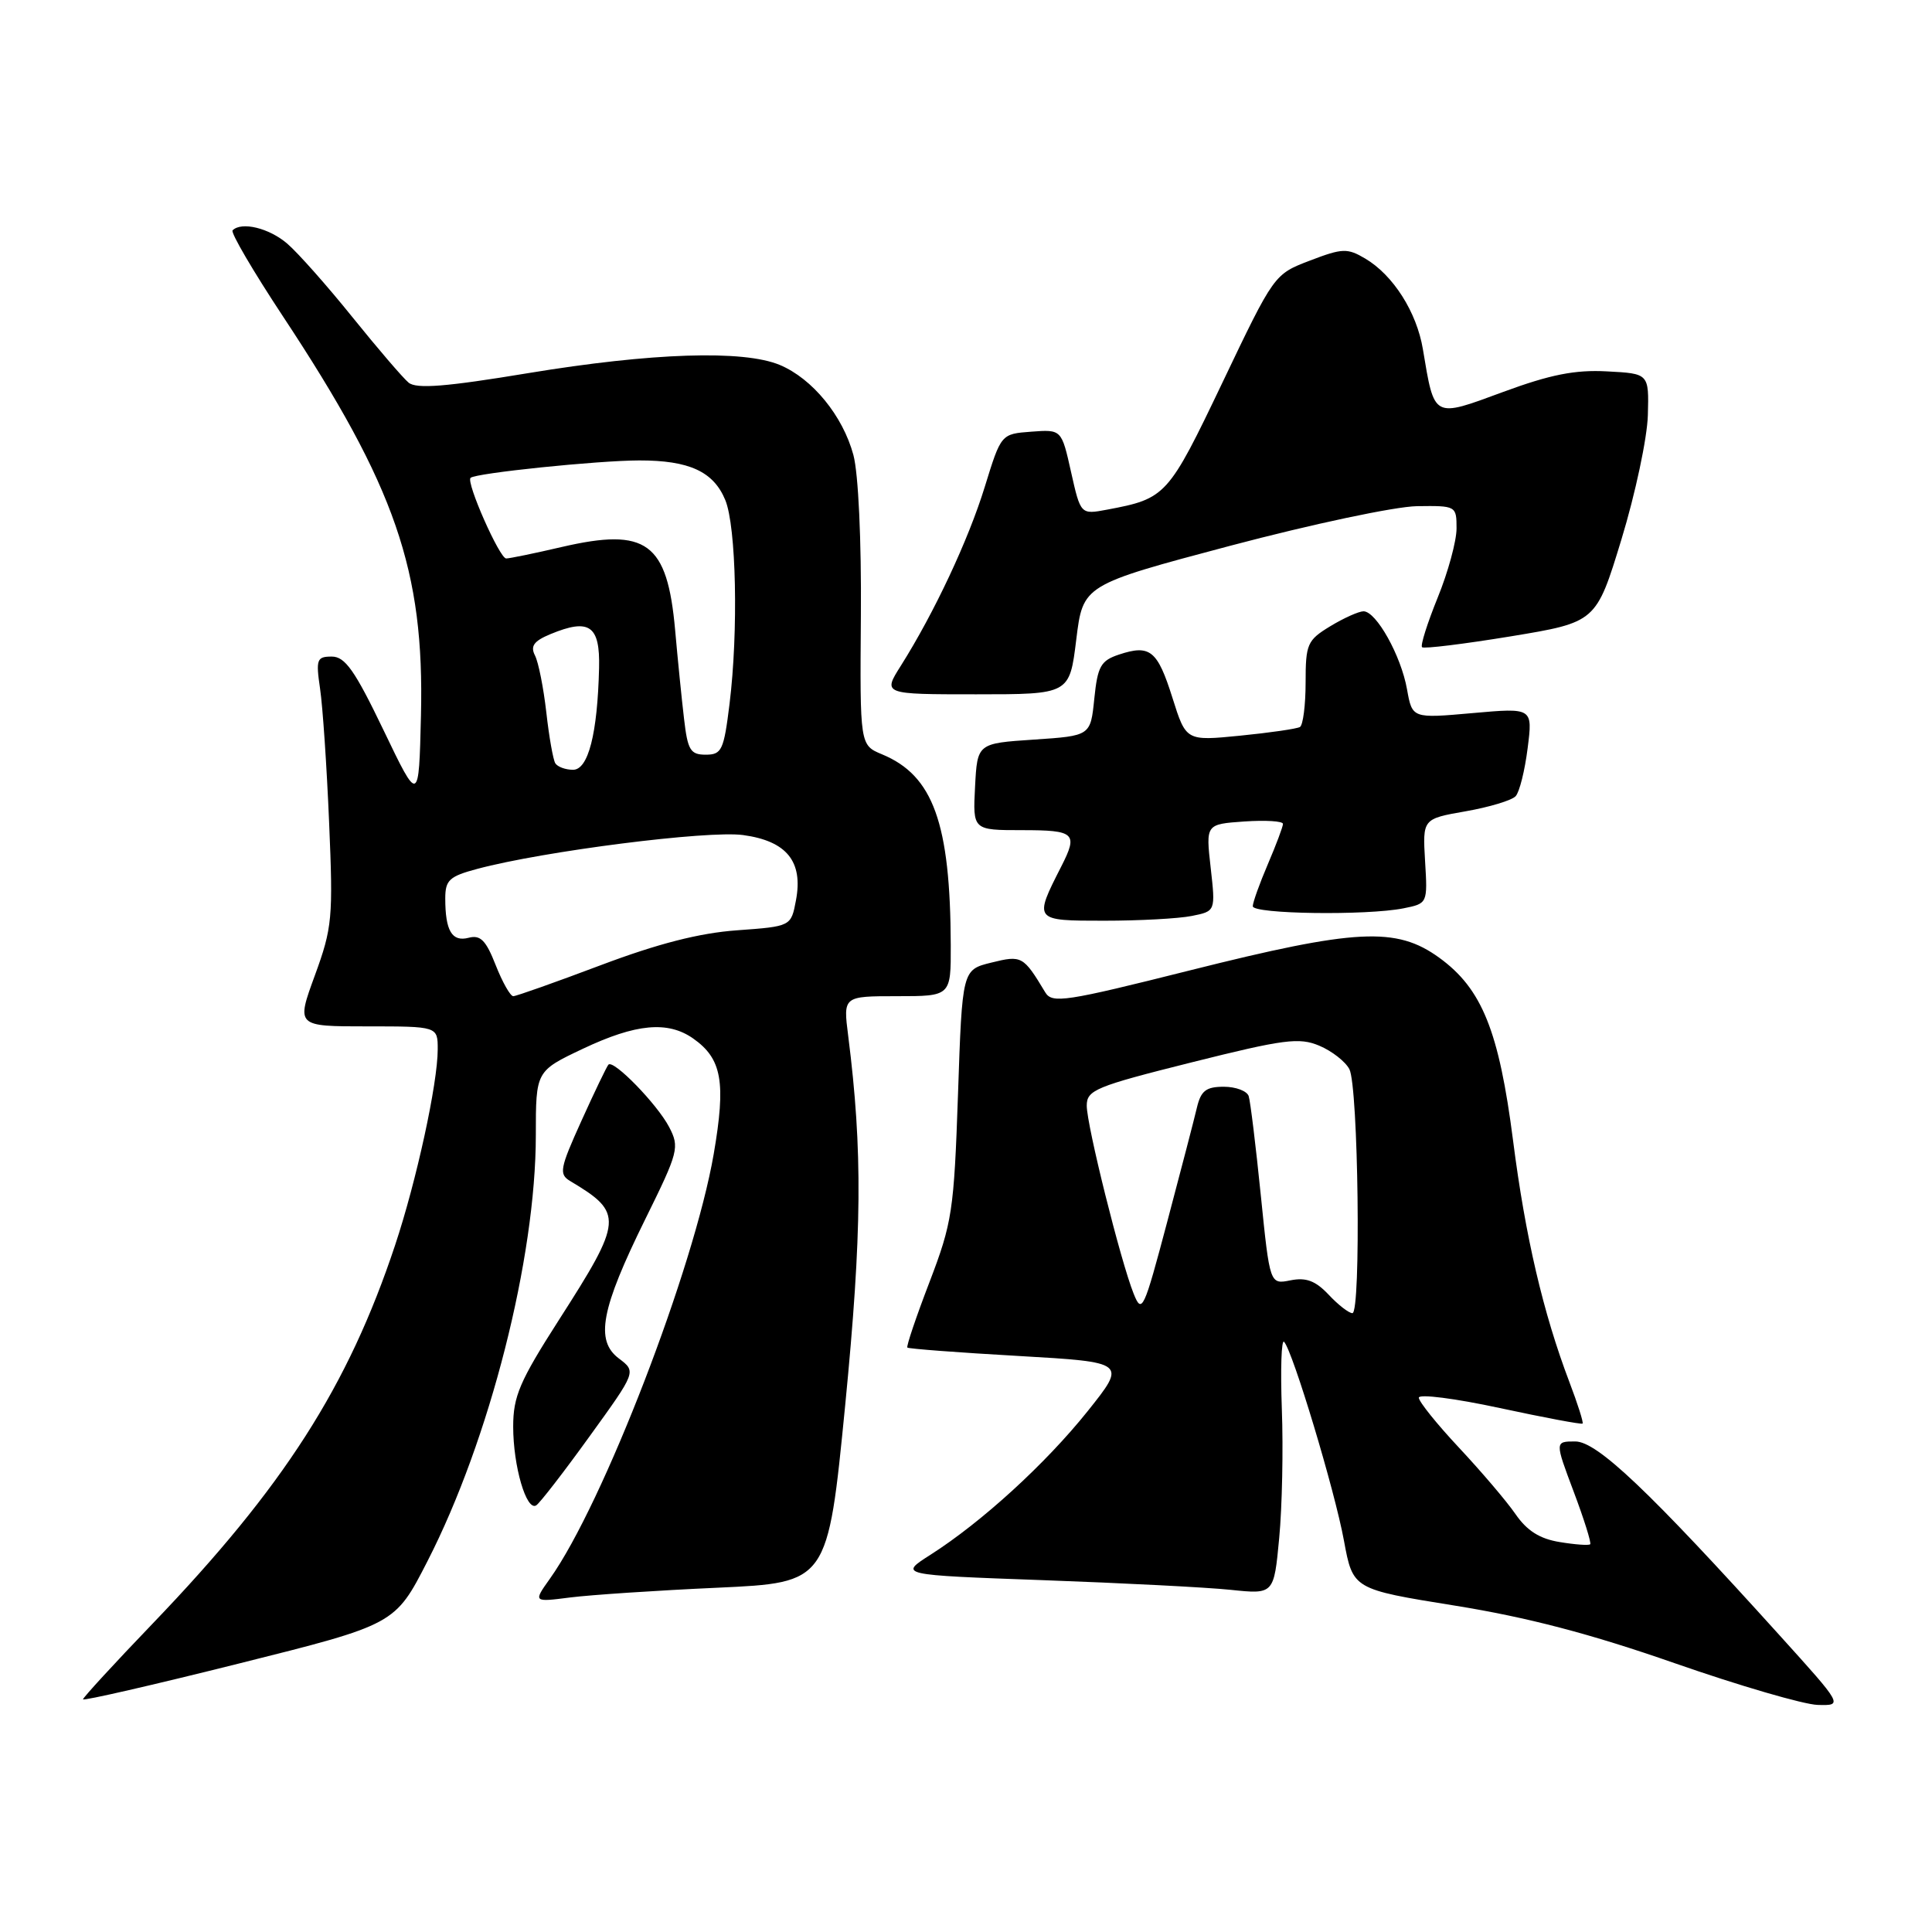 <?xml version="1.0" encoding="UTF-8" standalone="no"?>
<!DOCTYPE svg PUBLIC "-//W3C//DTD SVG 1.1//EN" "http://www.w3.org/Graphics/SVG/1.1/DTD/svg11.dtd" >
<svg xmlns="http://www.w3.org/2000/svg" xmlns:xlink="http://www.w3.org/1999/xlink" version="1.1" viewBox="0 0 256 256">
 <g >
 <path fill="currentColor"
d=" M 56.64 206.87 C 64.88 190.79 71.00 166.71 71.00 150.41 C 71.00 141.92 71.00 141.92 77.25 138.96 C 84.27 135.64 88.48 135.25 91.84 137.60 C 95.66 140.28 96.21 143.37 94.57 152.92 C 91.95 168.06 79.91 199.30 72.87 209.18 C 70.65 212.30 70.65 212.30 75.57 211.67 C 78.28 211.33 87.07 210.74 95.09 210.38 C 109.68 209.71 109.68 209.71 111.99 186.22 C 114.23 163.27 114.32 152.50 112.39 137.25 C 111.72 132.00 111.72 132.00 118.86 132.00 C 126.00 132.00 126.00 132.00 125.98 125.25 C 125.93 109.06 123.66 102.76 116.87 99.95 C 113.94 98.73 113.94 98.73 114.07 81.61 C 114.15 71.56 113.74 62.75 113.08 60.29 C 111.68 55.10 107.65 50.17 103.33 48.36 C 98.49 46.34 86.38 46.74 70.00 49.44 C 59.08 51.25 55.17 51.56 54.14 50.70 C 53.39 50.08 50.05 46.18 46.71 42.04 C 43.37 37.89 39.48 33.50 38.07 32.29 C 35.67 30.22 32.01 29.33 30.82 30.52 C 30.53 30.80 33.55 35.95 37.52 41.96 C 52.41 64.50 56.24 75.60 55.78 94.79 C 55.50 106.50 55.50 106.50 50.82 96.75 C 47.02 88.84 45.73 87.00 43.96 87.00 C 41.98 87.00 41.84 87.36 42.41 91.25 C 42.76 93.59 43.30 101.58 43.61 109.00 C 44.15 121.64 44.03 122.93 41.72 129.25 C 39.25 136.00 39.25 136.00 48.62 136.00 C 58.00 136.00 58.00 136.00 58.00 139.04 C 58.00 143.56 55.19 156.47 52.35 165.00 C 46.12 183.73 37.59 197.04 20.25 215.11 C 15.16 220.41 11.00 224.94 11.00 225.17 C 11.00 225.40 20.30 223.27 31.68 220.42 C 52.35 215.25 52.35 215.25 56.64 206.87 Z  M 235.86 216.75 C 218.48 197.51 211.62 191.00 208.73 191.00 C 206.02 191.00 206.02 191.00 208.52 197.65 C 209.90 201.31 210.88 204.45 210.71 204.62 C 210.54 204.80 208.72 204.67 206.67 204.33 C 204.01 203.90 202.33 202.83 200.80 200.61 C 199.62 198.90 196.25 194.95 193.32 191.82 C 190.40 188.70 188.00 185.72 188.00 185.20 C 188.00 184.68 192.83 185.30 198.72 186.57 C 204.62 187.84 209.56 188.77 209.70 188.63 C 209.84 188.49 209.05 186.01 207.95 183.12 C 204.48 173.98 202.12 163.89 200.49 151.14 C 198.62 136.59 196.37 131.00 190.69 126.89 C 185.01 122.78 179.70 123.05 157.71 128.57 C 141.15 132.73 139.41 133.00 138.50 131.49 C 135.60 126.67 135.39 126.55 131.36 127.55 C 127.50 128.50 127.50 128.50 126.94 145.00 C 126.41 160.47 126.17 162.02 123.16 169.89 C 121.39 174.50 120.07 178.41 120.23 178.56 C 120.39 178.72 126.99 179.22 134.91 179.67 C 149.30 180.50 149.30 180.50 144.11 187.00 C 138.53 193.97 130.10 201.67 123.30 206.01 C 119.09 208.69 119.09 208.69 138.21 209.38 C 148.72 209.76 159.90 210.33 163.06 210.66 C 168.80 211.26 168.80 211.26 169.50 203.80 C 169.89 199.69 170.05 192.00 169.85 186.71 C 169.66 181.42 169.79 177.41 170.15 177.80 C 171.30 179.04 176.86 197.48 178.08 204.14 C 179.27 210.58 179.27 210.58 192.76 212.75 C 202.39 214.30 210.72 216.48 221.87 220.37 C 230.47 223.37 239.01 225.86 240.86 225.91 C 244.22 226.00 244.22 226.00 235.86 216.75 Z  M 78.11 190.34 C 84.32 181.75 84.32 181.75 82.01 180.01 C 78.84 177.62 79.62 173.47 85.51 161.53 C 89.92 152.60 90.06 152.02 88.66 149.33 C 87.08 146.31 81.29 140.36 80.62 141.07 C 80.40 141.31 78.79 144.65 77.05 148.50 C 74.17 154.86 74.04 155.59 75.56 156.50 C 82.65 160.73 82.57 161.63 74.04 174.93 C 68.86 183.02 68.00 185.02 68.00 189.03 C 68.00 194.28 69.75 200.27 71.05 199.47 C 71.52 199.18 74.70 195.07 78.11 190.34 Z  M 157.91 121.37 C 161.07 120.74 161.07 120.74 160.42 114.97 C 159.77 109.21 159.77 109.21 164.88 108.85 C 167.70 108.66 170.00 108.80 170.00 109.17 C 170.00 109.53 169.10 111.93 168.00 114.50 C 166.90 117.07 166.00 119.58 166.00 120.08 C 166.00 121.12 181.09 121.33 185.96 120.36 C 189.16 119.72 189.17 119.71 188.83 114.11 C 188.50 108.50 188.50 108.50 194.21 107.50 C 197.35 106.95 200.33 106.05 200.83 105.50 C 201.34 104.95 202.05 102.09 202.42 99.14 C 203.10 93.78 203.10 93.78 195.11 94.49 C 187.13 95.20 187.13 95.20 186.44 91.35 C 185.65 86.88 182.36 81.00 180.67 81.00 C 180.03 81.01 178.04 81.90 176.25 82.99 C 173.22 84.83 173.00 85.34 173.00 90.43 C 173.00 93.43 172.66 96.08 172.25 96.33 C 171.84 96.57 168.27 97.09 164.33 97.48 C 157.16 98.19 157.16 98.19 155.36 92.48 C 153.37 86.17 152.39 85.37 148.28 86.73 C 145.85 87.54 145.44 88.28 145.00 92.58 C 144.50 97.50 144.50 97.50 137.00 98.00 C 129.50 98.50 129.50 98.50 129.20 104.25 C 128.90 110.00 128.90 110.00 135.45 110.00 C 142.44 110.00 142.87 110.40 140.63 114.80 C 136.96 122.01 136.95 122.00 146.31 122.00 C 150.95 122.00 156.17 121.72 157.91 121.37 Z  M 142.61 84.75 C 143.50 77.50 143.50 77.50 163.00 72.32 C 173.84 69.45 184.83 67.12 187.75 67.07 C 192.94 67.00 193.00 67.03 193.00 70.02 C 193.00 71.68 191.88 75.81 190.50 79.19 C 189.13 82.57 188.19 85.53 188.43 85.76 C 188.66 85.99 193.95 85.34 200.18 84.32 C 211.50 82.45 211.50 82.45 214.85 71.47 C 216.69 65.44 218.27 58.02 218.35 55.00 C 218.50 49.50 218.50 49.50 212.94 49.21 C 208.70 48.98 205.42 49.63 199.16 51.94 C 189.83 55.38 190.09 55.52 188.54 46.27 C 187.72 41.35 184.60 36.45 180.90 34.26 C 178.53 32.86 177.88 32.88 173.57 34.53 C 168.83 36.34 168.83 36.34 161.99 50.67 C 154.78 65.76 154.51 66.06 146.70 67.53 C 143.19 68.19 143.19 68.19 141.92 62.54 C 140.66 56.90 140.66 56.90 136.65 57.20 C 132.65 57.50 132.65 57.50 130.49 64.50 C 128.32 71.55 123.79 81.20 119.37 88.21 C 116.97 92.00 116.97 92.00 129.35 92.00 C 141.72 92.00 141.72 92.00 142.61 84.75 Z  M 65.68 127.88 C 64.39 124.59 63.66 123.85 62.10 124.26 C 59.89 124.84 59.00 123.34 59.00 119.05 C 59.00 116.61 59.54 116.12 63.25 115.13 C 72.03 112.78 93.83 110.01 98.47 110.65 C 104.24 111.44 106.44 114.15 105.47 119.29 C 104.82 122.75 104.82 122.75 97.66 123.27 C 92.67 123.63 87.20 125.03 79.61 127.89 C 73.62 130.15 68.40 132.00 68.01 132.00 C 67.62 132.00 66.57 130.14 65.68 127.88 Z  M 73.58 101.14 C 73.29 100.66 72.75 97.62 72.39 94.39 C 72.02 91.15 71.35 87.76 70.89 86.86 C 70.25 85.61 70.73 84.94 72.95 84.02 C 78.10 81.89 79.52 82.88 79.38 88.52 C 79.17 97.23 77.95 102.00 75.93 102.00 C 74.93 102.00 73.88 101.61 73.58 101.14 Z  M 90.64 95.25 C 90.33 92.64 89.80 87.35 89.46 83.50 C 88.42 71.87 85.69 69.87 74.43 72.48 C 70.83 73.32 67.51 74.00 67.07 74.00 C 66.20 74.00 61.74 63.92 62.35 63.32 C 62.98 62.69 79.19 61.02 84.70 61.01 C 91.32 61.00 94.54 62.48 96.10 66.25 C 97.56 69.76 97.85 83.66 96.67 93.25 C 95.91 99.41 95.64 100.00 93.51 100.00 C 91.48 100.00 91.12 99.40 90.64 95.25 Z  M 150.21 171.41 C 148.48 167.08 144.00 149.12 144.00 146.51 C 144.00 144.44 145.15 143.96 157.89 140.77 C 170.14 137.70 172.15 137.44 174.81 138.56 C 176.48 139.26 178.27 140.66 178.80 141.67 C 179.99 143.95 180.36 174.00 179.20 174.00 C 178.73 174.00 177.31 172.90 176.05 171.55 C 174.31 169.71 173.07 169.24 171.00 169.65 C 168.26 170.20 168.26 170.20 167.06 158.35 C 166.40 151.83 165.68 145.94 165.46 145.25 C 165.24 144.56 163.75 144.00 162.16 144.00 C 159.81 144.00 159.13 144.53 158.60 146.75 C 158.25 148.26 156.47 155.08 154.66 161.91 C 151.55 173.64 151.31 174.16 150.21 171.41 Z "/>
</g>
</svg>